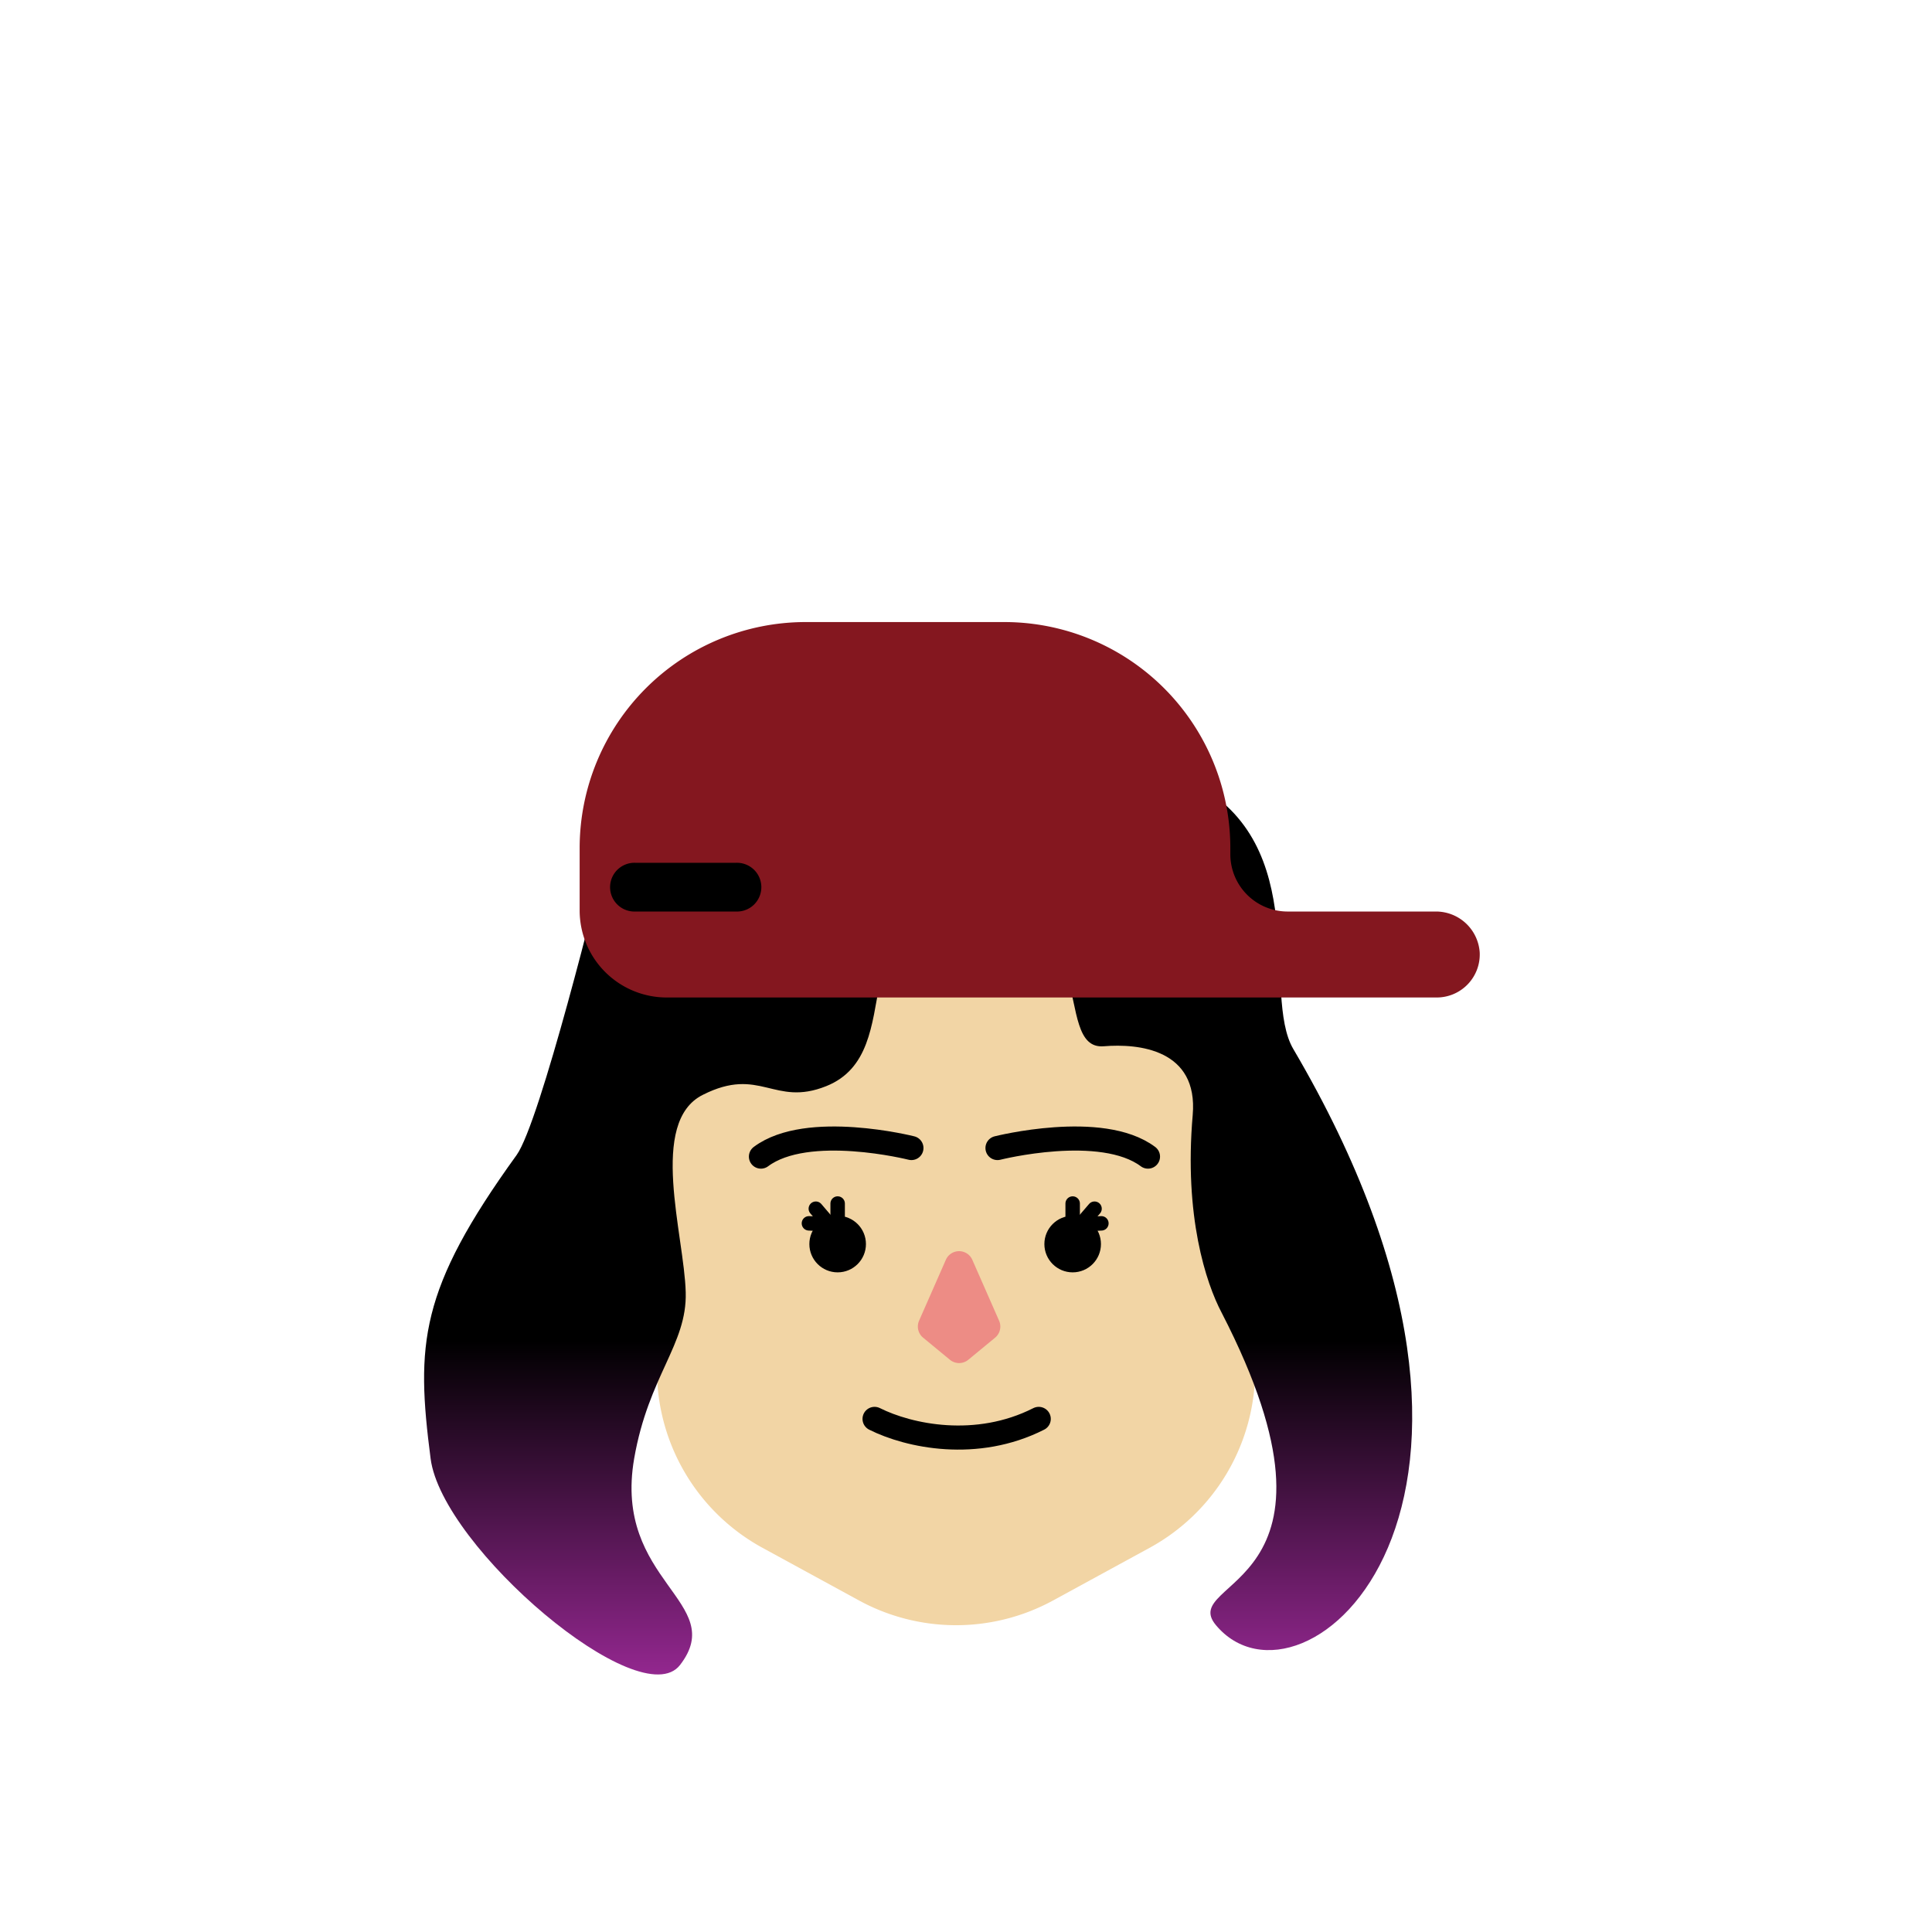 <svg xmlns="http://www.w3.org/2000/svg" xmlns:xlink="http://www.w3.org/1999/xlink" viewBox="0 0 400.93 400.93"><defs><style>.cls-1,.cls-4{fill:none;}.cls-2{fill:#f2d5a5;}.cls-3{fill:#ed8c85;}.cls-4,.cls-6{stroke:#000;stroke-linecap:round;}.cls-4{stroke-linejoin:round;stroke-width:5px;}.cls-5{fill:url(#linear-gradient);}.cls-6{stroke-miterlimit:10;stroke-width:3px;}.cls-7{fill:#84171f;}</style><linearGradient id="linear-gradient" x1="190.47" y1="347.58" x2="190.47" y2="149.28" gradientUnits="userSpaceOnUse"><stop offset="0" stop-color="#93278f"/><stop offset="0.35"/></linearGradient></defs><g id="Layer_2" data-name="Layer 2"><g id="Layer_1-2" data-name="Layer 1"><rect class="cls-1" width="400.93" height="400.93"/><path class="cls-2" d="M238.52,321.23l-20,10.91a42.07,42.07,0,0,1-40.24,0l-20-10.91a42.06,42.06,0,0,1-21.95-36.94V227.07A42.07,42.07,0,0,1,178.35,185H218.4a42.08,42.08,0,0,1,42.07,42.07v57.22A42.06,42.06,0,0,1,238.52,321.23Z"/><path class="cls-3" d="M206.51,277.59l-5.58,4.6a3,3,0,0,1-3.79,0l-5.58-4.6a3,3,0,0,1-.84-3.5l5.58-12.69a3,3,0,0,1,5.46,0l5.58,12.69A3,3,0,0,1,206.51,277.59Z"/><circle cx="222.6" cy="258.17" r="5.87"/><path class="cls-4" d="M181.49,294.45c7.13,3.57,21.15,6.55,34.07,0"/><path class="cls-4" d="M207,238.24s21.58-5.45,31.23,1.78"/><path class="cls-4" d="M189.14,238.24s-21.58-5.45-31.23,1.78"/><path class="cls-5" d="M199.93,187.38c29.71-1.35,17.88,30.68,29.14,29.74,7.14-.59,19.63.6,18.44,14.28-1.82,21,2.76,34.86,6,41,29.75,57.71-9.28,55.13-1.19,64.84,17.85,21.42,72-24.39,16.06-119.56-6.64-11.32,4.17-42.24-20.82-55.32-12.75-6.69-28.69,12.88-42.23,1.19-39.26-33.91-76.74,1.78-79.12,11.89-2,8.61-14.16,57.52-19,64.25-20.23,28-20.92,39.27-17.85,63,2.38,18.44,43.54,53.46,51.76,42.83,10.11-13.09-13.93-17.29-9.52-42.83,3-17.25,11-23.66,10.7-34.5-.3-11.92-7.81-35.35,3.57-41,11.9-6,14.73,2.55,25.58-1.79C189.22,218.31,173.75,188.57,199.93,187.38Z"/><line class="cls-6" x1="222.6" y1="249.76" x2="222.6" y2="253.93"/><line class="cls-6" x1="227.14" y1="250.83" x2="224.42" y2="254"/><line class="cls-6" x1="228.56" y1="253.87" x2="224.39" y2="254.07"/><circle cx="173.83" cy="258.17" r="5.87"/><line class="cls-6" x1="173.83" y1="249.76" x2="173.83" y2="253.93"/><line class="cls-6" x1="169.3" y1="250.83" x2="172.01" y2="254"/><line class="cls-6" x1="167.87" y1="253.87" x2="172.04" y2="254.07"/><path class="cls-7" d="M297.9,189.16H267.22a11.89,11.89,0,0,1-11.9-11.89V176a46.91,46.91,0,0,0-46.91-46.91H167.2A46.91,46.91,0,0,0,120.29,176v13A18.07,18.07,0,0,0,138.35,207h159.8a8.93,8.93,0,0,0,8.92-9.35A9.1,9.1,0,0,0,297.9,189.16Zm-145.19,0H131.89a5.06,5.06,0,1,1,0-10.11h20.82a5.06,5.06,0,1,1,0,10.11Z"/></g></g></svg>